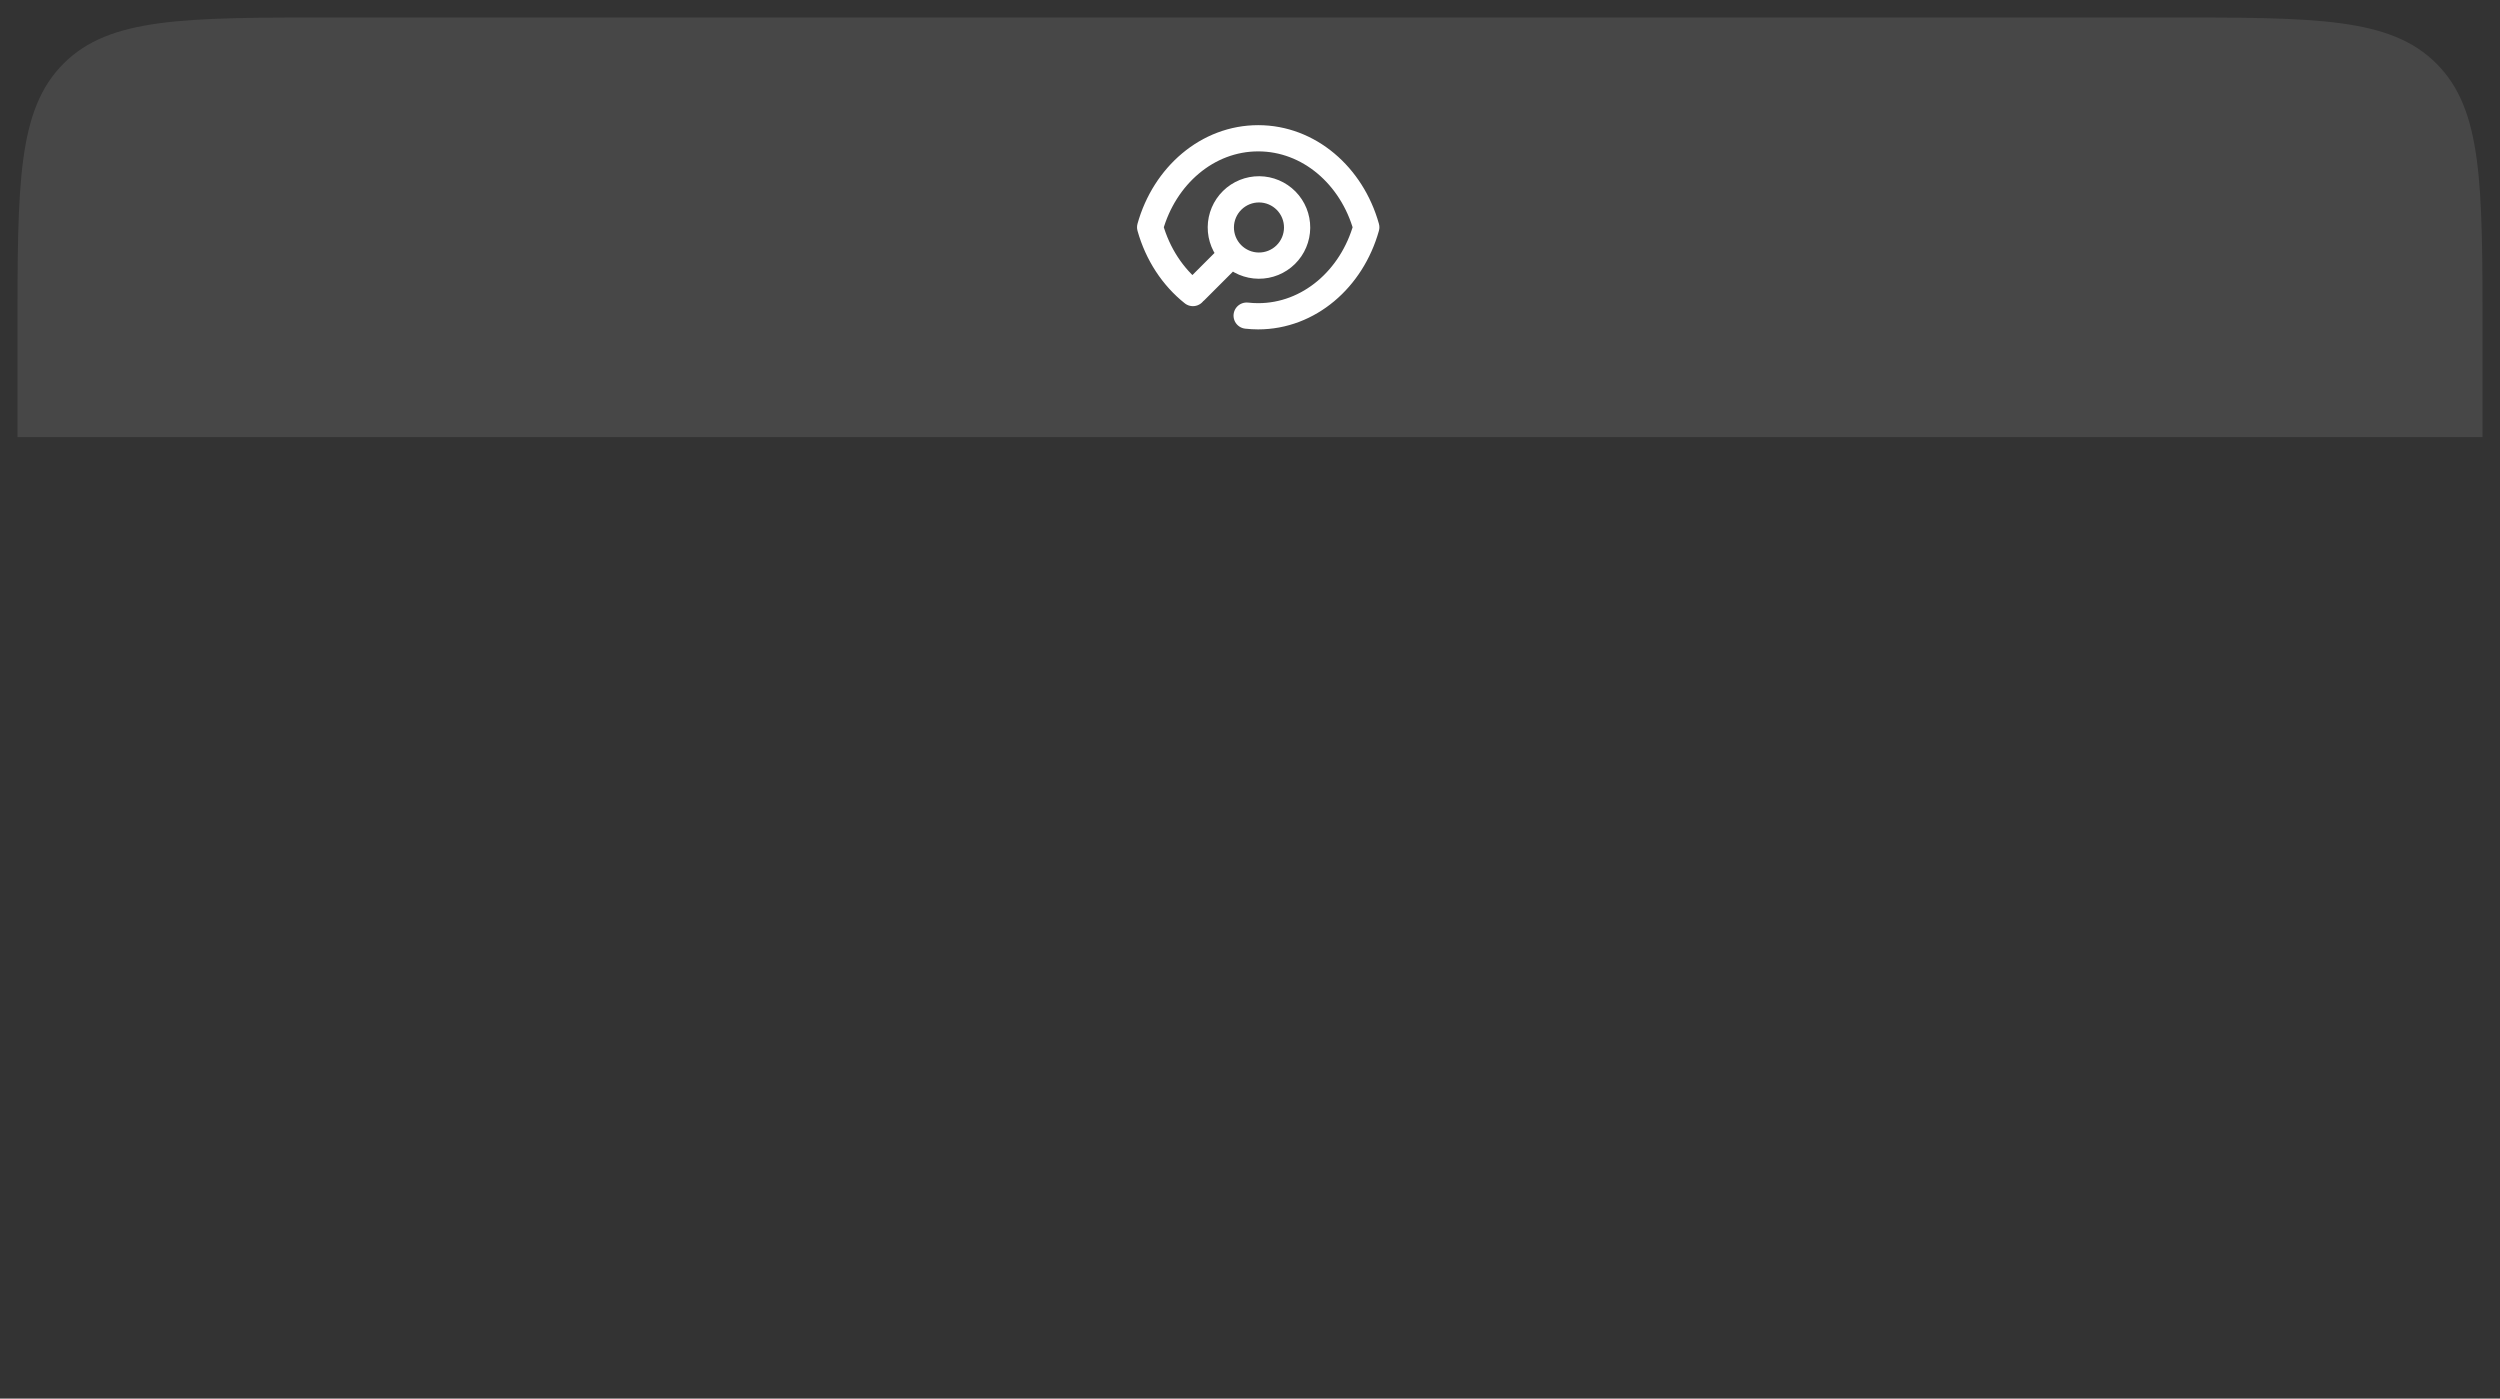 <svg width="143" height="80" viewBox="0 0 143 80" fill="none" xmlns="http://www.w3.org/2000/svg">
<rect x="0" y="0" width="143" height="80" fill="#333333" stroke="none"/>
<g clip-path="url(#clip0_1_10)">
<mask id="mask0_1_10" style="mask-type:alpha" maskUnits="userSpaceOnUse" x="0" y="0" width="143" height="80">
<rect width="143" height="80" rx="9" fill="#D9D9D9"/>
</mask>
<g mask="url(#mask0_1_10)">
<path d="M1 19C1 10.515 1 6.272 3.636 3.636C6.272 1 10.515 1 19 1H124C132.485 1 136.728 1 139.364 3.636C142 6.272 142 10.515 142 19V25H1V19Z" fill="white" fill-opacity="0.1"/>
<path d="M68.235 16.762C67.089 15.852 66.218 14.536 65.788 13C66.613 10.05 69.069 7.909 71.969 7.909C74.871 7.909 77.326 10.05 78.151 13C77.326 15.95 74.871 18.091 71.969 18.091C71.746 18.091 71.526 18.078 71.308 18.054M68.364 16.636L70.457 14.543M70.457 14.543C70.863 14.955 71.416 15.19 71.995 15.194C72.574 15.199 73.131 14.974 73.543 14.568C73.956 14.162 74.19 13.609 74.195 13.03C74.2 12.452 73.975 11.895 73.569 11.482C73.163 11.07 72.61 10.835 72.031 10.83C71.452 10.826 70.895 11.051 70.483 11.457C70.07 11.863 69.836 12.416 69.831 12.994C69.826 13.573 70.052 14.13 70.457 14.543Z" stroke="white" stroke-width="1.5" stroke-linecap="round" stroke-linejoin="round"/>
</g>
</g>
<defs>
<clipPath id="clip0_1_10">
<rect width="143" height="80" fill="white"/>
</clipPath>
</defs>
</svg>
